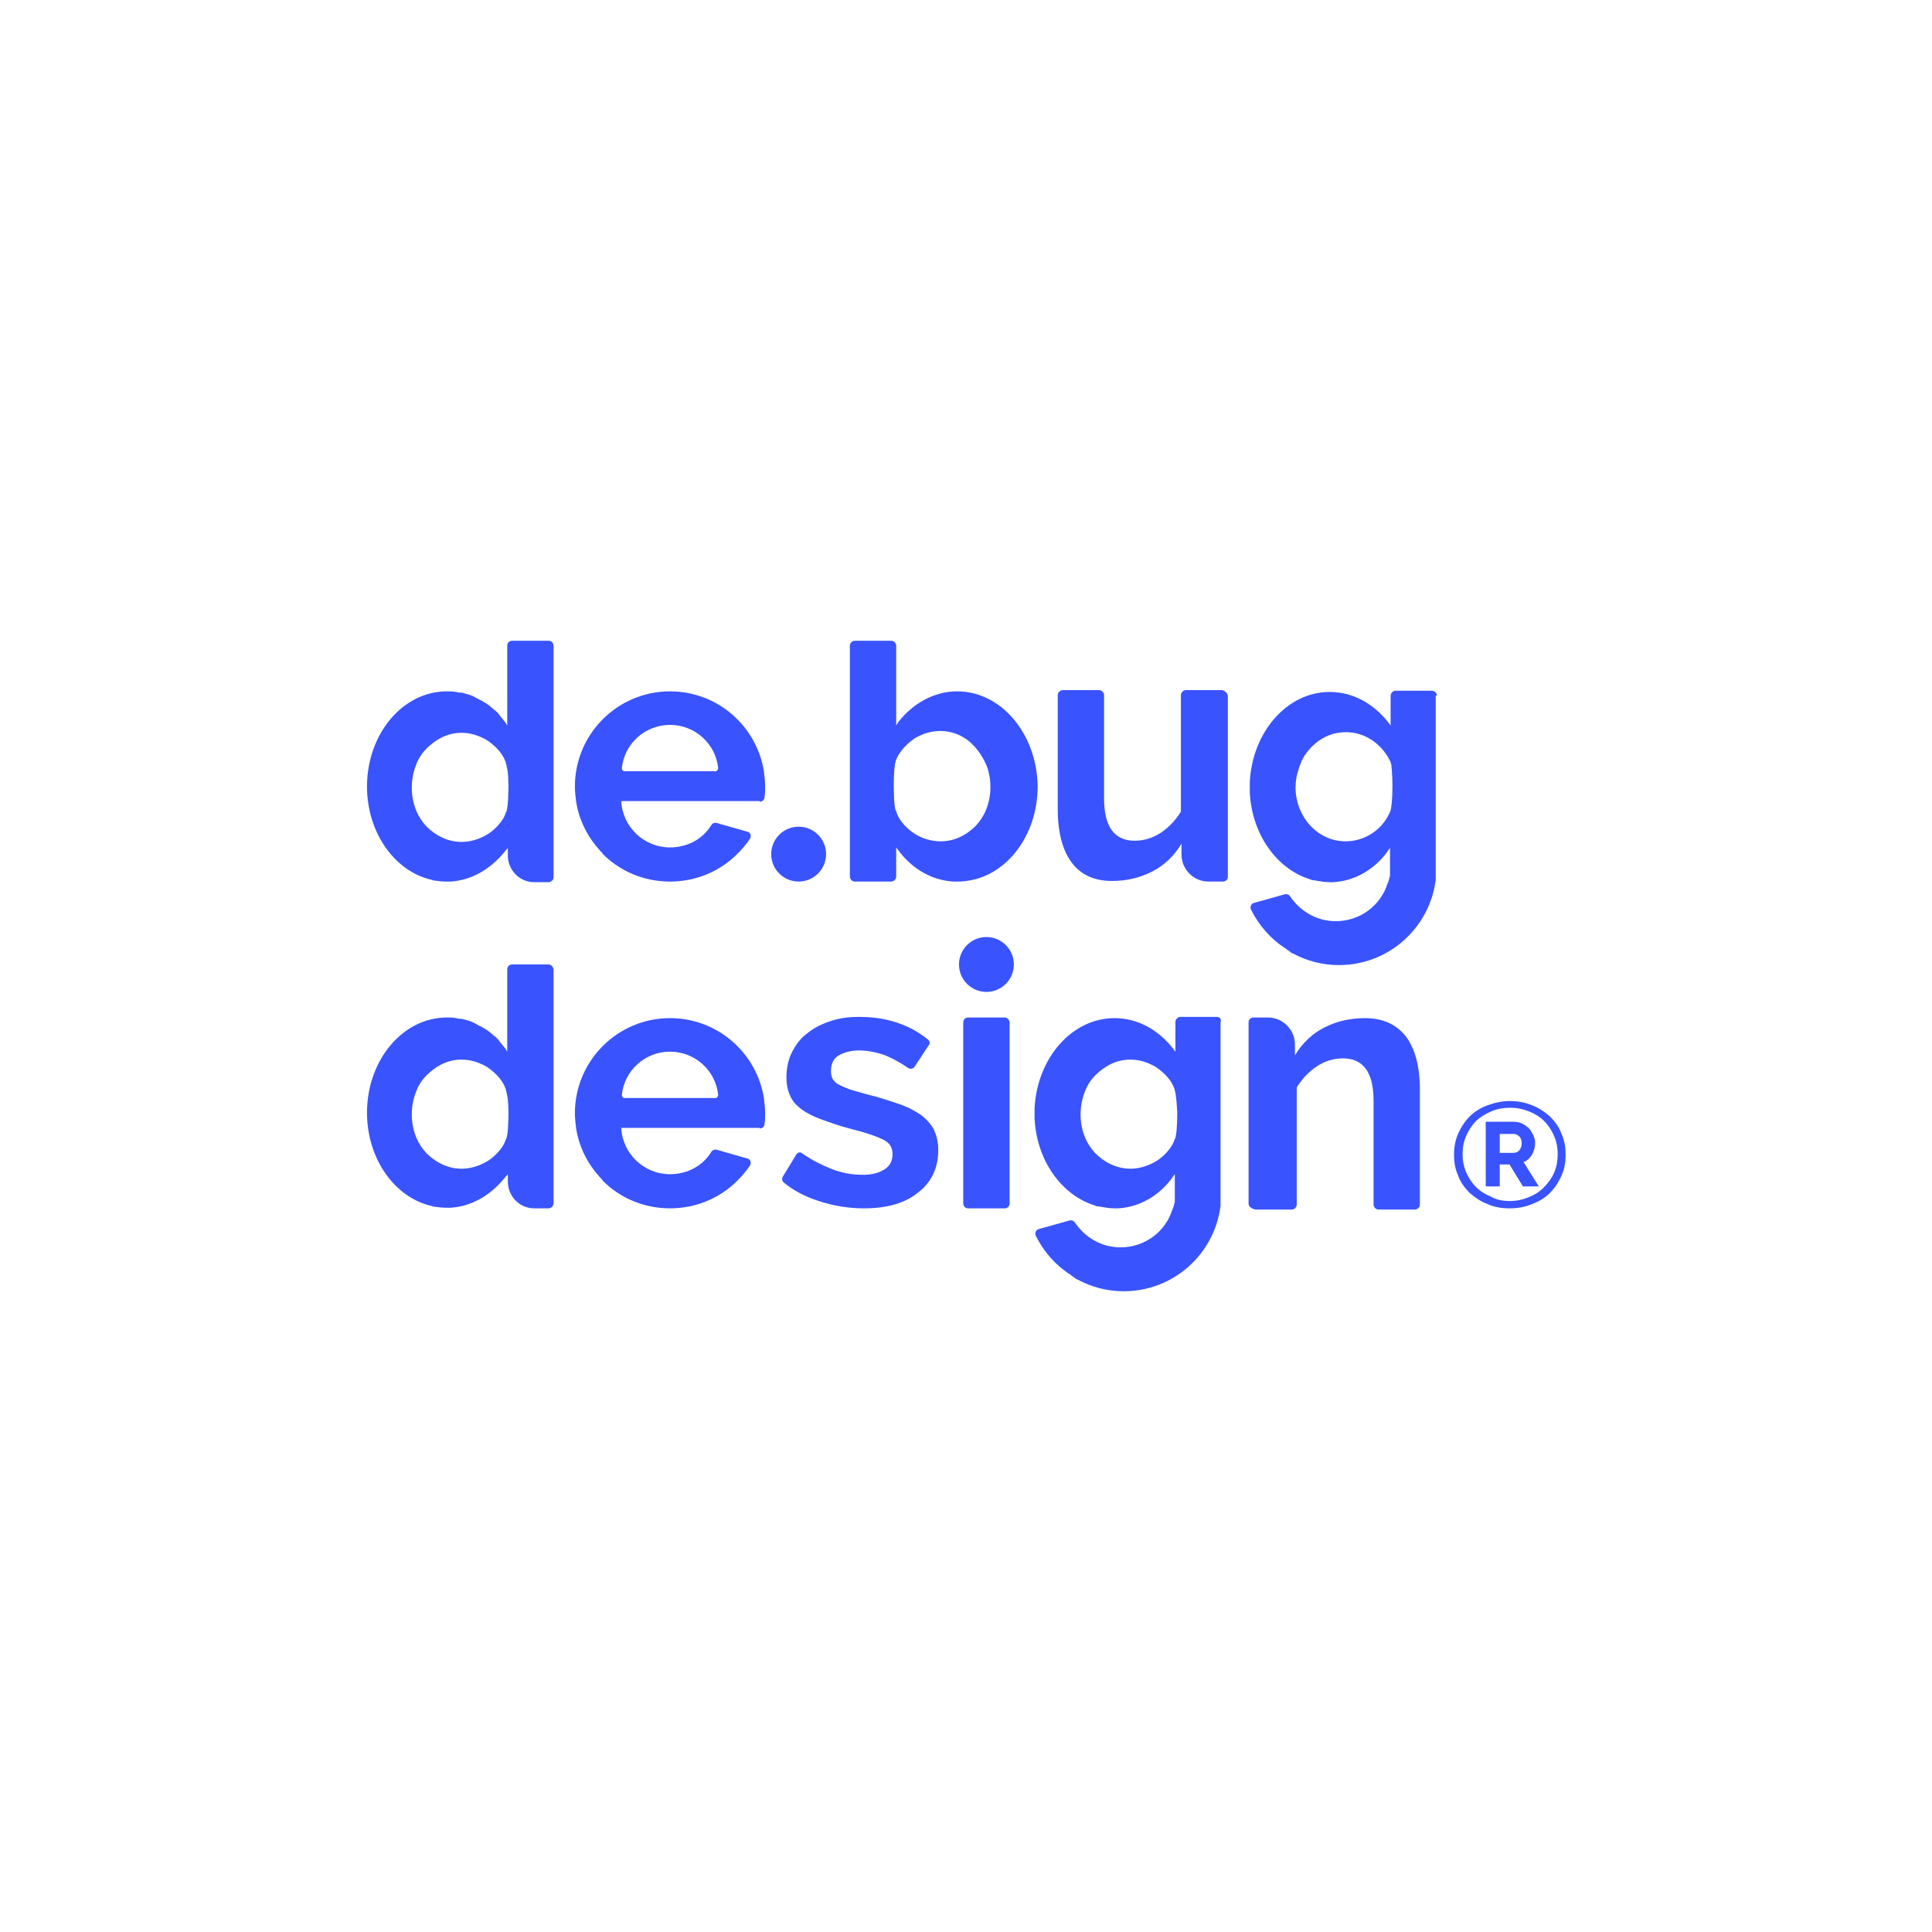 <?xml version="1.0" encoding="utf-8"?>
<!-- Generator: Adobe Illustrator 24.3.0, SVG Export Plug-In . SVG Version: 6.00 Build 0)  -->
<svg version="1.1" id="Livello_1" xmlns="http://www.w3.org/2000/svg" xmlns:xlink="http://www.w3.org/1999/xlink" x="0px" y="0px"
	 viewBox="0 0 316.9 316.9" style="enable-background:new 0 0 316.9 316.9;" xml:space="preserve">
<style type="text/css">
	.st0{fill:#FFFFFF;}
	.st1{fill:#3953FF;}
</style>
<rect x="-49.5" y="-51.6" class="st0" width="413.7" height="408.4"/>
<g>
	<path class="st1" d="M157,113.4c-3.8,0-7.3,2-9.7,5.1c-0.1,0.2-0.2,0.3-0.3,0.5l0-13.1c0-0.4-0.4-0.8-0.8-0.8h-6
		c-0.4,0-0.8,0.4-0.8,0.8v37.9c0,0.4,0.4,0.8,0.8,0.8h6c0.4,0,0.8-0.4,0.8-0.8v-4.8c0.2,0.3,0.4,0.5,0.6,0.8
		c2.2,2.8,5.3,4.6,8.8,4.8c0.2,0,0.4,0,0.6,0h0.1c0.8,0,1.7-0.1,2.5-0.3c0.3-0.1,0.6-0.1,0.8-0.2c5.6-1.7,9.8-7.8,9.8-15.1v-0.2
		C170,120.3,164.2,113.4,157,113.4z M161.8,125.5c1.1,2.8,1,7-1.7,9.9c-0.6,0.6-2.6,2.6-5.8,2.6c-2.2,0-3.8-0.9-4.5-1.4
		c0,0-2-1.3-2.7-3.2c0-0.1-0.1-0.3-0.1-0.3c0,0,0-0.1-0.1-0.2c-0.3-0.8-0.3-4.1-0.3-4.1v0c0,0,0-2.3,0.2-3.4c0-0.2,0.1-0.4,0.1-0.4
		c0,0,0-0.2,0.1-0.4c0.9-2.2,3.2-3.6,3.2-3.6c0.6-0.3,2-1.1,4-1.1c2.8,0,4.6,1.5,5.1,2C160.9,123.4,161.5,124.9,161.8,125.5z"/>
	<path class="st1" d="M90,105.1h-6c-0.5,0-0.8,0.4-0.8,0.8l0,13.1c-0.1-0.2-0.2-0.3-0.3-0.5v0l0,0c-0.3-0.4-0.6-0.7-0.9-1.1l0,0
		c-0.1-0.1-0.2-0.2-0.2-0.3c-0.2-0.2-0.3-0.3-0.5-0.5c-0.1-0.1-0.2-0.2-0.3-0.2c-0.1-0.1-0.2-0.2-0.3-0.3c-0.2-0.1-0.3-0.3-0.5-0.4
		c-0.1-0.1-0.3-0.2-0.4-0.3c-0.1,0-0.1-0.1-0.2-0.1c-0.3-0.2-0.6-0.4-0.9-0.5c-0.3-0.2-0.6-0.3-0.9-0.5c-0.4-0.2-0.9-0.4-1.4-0.5
		c-0.3-0.1-0.6-0.2-1-0.2c0,0-0.1,0-0.1,0c-0.2,0-0.3-0.1-0.5-0.1c-0.5-0.1-1-0.1-1.5-0.1c-7.2,0-13,6.9-13.1,15.4v0.2
		c0,7.3,4.2,13.4,9.8,15.1c0.2,0.1,0.5,0.1,0.7,0.2c0,0,0,0,0,0c0,0,0,0,0,0c0.1,0,0.2,0,0.3,0.1c0.7,0.1,1.4,0.2,2.2,0.2h0.1
		c0.2,0,0.4,0,0.6,0c3.4-0.2,6.5-2,8.8-4.8c0,0,0,0,0,0c0.2-0.2,0.4-0.5,0.6-0.7v1.2c0,2.4,1.9,4.4,4.3,4.4h0H90
		c0.4,0,0.8-0.4,0.8-0.8l0-37.9C90.8,105.4,90.4,105.1,90,105.1z M83.4,128.9c0,0,0,3.2-0.3,4.1c0,0.1-0.1,0.2-0.1,0.2
		c0,0,0,0.1-0.1,0.3c-0.7,1.9-2.7,3.2-2.7,3.2c-0.6,0.4-2.3,1.4-4.5,1.4c-3.2,0-5.3-2.1-5.8-2.6c-2.7-2.9-2.8-7.1-1.7-9.9
		c0.2-0.6,0.8-2.1,2.4-3.4c0.5-0.4,2.3-2,5.1-2c2,0,3.4,0.8,4,1.1c0,0,2.4,1.4,3.2,3.6c0.1,0.2,0.1,0.4,0.1,0.4c0,0,0.1,0.2,0.1,0.4
		C83.4,126.6,83.4,128.9,83.4,128.9L83.4,128.9z"/>
	<path class="st1" d="M201.4,114.2v29.6c0,0.5-0.4,0.8-0.8,0.8h-2.4c-1.2,0-2.3-0.5-3.1-1.3c-0.8-0.8-1.3-1.9-1.3-3.1v-1.8
		c0,0,0,0,0,0c-1.3,2.1-2.9,3.6-4.9,4.6c-2,1-4.1,1.5-6.5,1.5c-2.9,0-5.1-1-6.6-3c-1.5-2-2.3-4.9-2.3-8.8v-18.7
		c0-0.4,0.4-0.8,0.8-0.8h6c0.4,0,0.8,0.4,0.8,0.8v17c0,4.6,1.7,6.9,5,6.9c1.5,0,2.9-0.4,4.3-1.3c1.3-0.9,2.2-1.8,3.2-3.3
		c0.1-0.1,0.1-0.3,0.1-0.5v-18.8c0-0.4,0.4-0.8,0.8-0.8h6C201.1,113.4,201.4,113.8,201.4,114.2"/>
	<path class="st1" d="M102.4,126.5c-0.2,0-0.4-0.2-0.4-0.5c0.4-4,3.8-7.1,7.9-7.1c4.1,0,7.5,3.1,7.9,7.1c0,0.2-0.2,0.5-0.4,0.5
		H102.4z M124.6,131.5c0.4,0,0.8-0.3,0.8-0.7c0.1-0.6,0.1-1.2,0.1-1.8c0-0.8-0.1-1.7-0.2-2.5c-1.2-7.4-7.6-13.1-15.4-13.1
		c-8.6,0-15.6,7-15.6,15.6c0,0.8,0.1,1.7,0.2,2.5c0.5,3.1,1.9,5.8,3.9,8c0.2,0.2,0.4,0.4,0.5,0.6c2.8,2.8,6.7,4.5,11,4.5
		c4.3,0,8.2-1.7,11-4.5c0.8-0.8,1.5-1.6,2.1-2.5c0.3-0.5,0.1-1.1-0.5-1.2l-4.9-1.4c-0.3-0.1-0.7,0-0.9,0.3c-1.4,2.3-3.9,3.7-6.8,3.7
		c-4.3,0-7.8-3.4-8-7.6H124.6z"/>
	<path class="st1" d="M204.8,197.4v-29.7c0-0.5,0.4-0.8,0.8-0.8h2.4c1.2,0,2.3,0.5,3.1,1.3c0.8,0.8,1.3,1.9,1.3,3.1v1.8c0,0,0,0,0,0
		c1.3-2.1,2.9-3.6,4.9-4.6c2-1,4.2-1.5,6.6-1.5c2.9,0,5.1,1,6.7,3c1.5,2,2.3,4.9,2.3,8.8v18.8c0,0.4-0.4,0.8-0.8,0.8h-6
		c-0.4,0-0.8-0.4-0.8-0.8v-17.1c0-4.6-1.7-6.9-5-6.9c-1.5,0-2.9,0.4-4.3,1.3c-1.3,0.9-2.2,1.8-3.2,3.3c-0.1,0.1-0.1,0.3-0.1,0.5
		v18.9c0,0.4-0.4,0.8-0.8,0.8h-6C205.1,198.2,204.8,197.8,204.8,197.4"/>
	<path class="st1" d="M90,158.2h-6c-0.5,0-0.8,0.4-0.8,0.8v13.5c-0.1-0.2-0.2-0.3-0.3-0.5v0l0,0c-0.3-0.4-0.6-0.7-0.9-1.1l0,0
		c-0.1-0.1-0.2-0.2-0.2-0.3c-0.2-0.2-0.3-0.3-0.5-0.5c-0.1-0.1-0.2-0.2-0.3-0.2c-0.1-0.1-0.2-0.2-0.3-0.3c-0.2-0.1-0.3-0.3-0.5-0.4
		c-0.1-0.1-0.3-0.2-0.4-0.3c-0.1,0-0.1-0.1-0.2-0.1c-0.3-0.2-0.6-0.4-0.9-0.5c-0.3-0.2-0.6-0.3-0.9-0.5c-0.4-0.2-0.9-0.4-1.4-0.5
		c-0.3-0.1-0.6-0.2-1-0.2c0,0-0.1,0-0.1,0c-0.2,0-0.3-0.1-0.5-0.1c-0.5-0.1-1-0.1-1.5-0.1c-7.2,0-13,6.9-13.1,15.4v0.2
		c0,7.3,4.2,13.4,9.8,15.1c0.2,0.1,0.5,0.1,0.7,0.2c0,0,0,0,0,0c0,0,0,0,0,0c0.1,0,0.2,0,0.3,0.1c0.7,0.1,1.4,0.2,2.2,0.2h0.1
		c0.2,0,0.4,0,0.6,0c3.4-0.2,6.5-2,8.8-4.8c0,0,0,0,0,0c0.2-0.2,0.4-0.5,0.6-0.7v1.2c0,2.4,1.9,4.4,4.3,4.4h0H90
		c0.4,0,0.8-0.4,0.8-0.8v-38.3C90.8,158.6,90.4,158.2,90,158.2z M83.4,182.5c0,0,0,3.2-0.3,4.1c0,0.1-0.1,0.2-0.1,0.2
		c0,0,0,0.1-0.1,0.3c-0.7,1.9-2.7,3.2-2.7,3.2c-0.6,0.4-2.3,1.4-4.5,1.4c-3.2,0-5.3-2.1-5.8-2.6c-2.7-2.9-2.8-7.1-1.7-9.9
		c0.2-0.6,0.8-2.1,2.4-3.4c0.5-0.4,2.3-2,5.1-2c2,0,3.4,0.8,4,1.1c0,0,2.4,1.4,3.2,3.6c0.1,0.2,0.1,0.4,0.1,0.4c0,0,0.1,0.2,0.1,0.4
		C83.4,180.2,83.4,182.5,83.4,182.5L83.4,182.5z"/>
	<path class="st1" d="M102.4,180.1c-0.2,0-0.4-0.2-0.4-0.5c0.4-4,3.8-7.1,7.9-7.1c4.1,0,7.5,3.1,7.9,7.1c0,0.2-0.2,0.5-0.4,0.5
		H102.4z M124.6,185.1c0.4,0,0.8-0.3,0.8-0.7c0.1-0.6,0.1-1.2,0.1-1.8c0-0.8-0.1-1.7-0.2-2.5c-1.2-7.4-7.6-13.1-15.4-13.1
		c-8.6,0-15.6,7-15.6,15.6c0,0.8,0.1,1.7,0.2,2.5c0.5,3.1,1.9,5.8,3.9,8c0.2,0.2,0.4,0.4,0.5,0.6c2.8,2.8,6.7,4.5,11,4.5
		c4.3,0,8.2-1.7,11-4.5c0.8-0.8,1.5-1.6,2.1-2.5c0.3-0.5,0.1-1.1-0.5-1.2l-4.9-1.4c-0.3-0.1-0.7,0-0.9,0.3c-1.4,2.3-3.9,3.7-6.8,3.7
		c-4.3,0-7.8-3.4-8-7.6H124.6z"/>
	<path class="st1" d="M158,197.4l0-29.7c0-0.5,0.4-0.8,0.8-0.8h6c0.4,0,0.8,0.4,0.8,0.8l0,29.7c0,0.5-0.4,0.8-0.8,0.8h-6
		C158.3,198.2,158,197.8,158,197.4z"/>
	<g>
		<path class="st1" d="M141.7,198.2c-2.5,0-5-0.4-7.4-1.2c-2.2-0.7-4.1-1.7-5.7-3c-0.3-0.2-0.4-0.7-0.2-1l2.2-3.6
			c0.2-0.4,0.7-0.5,1-0.2c1.6,1.1,3.2,1.9,4.7,2.5c1.7,0.7,3.5,1,5.2,1c1.5,0,2.7-0.3,3.6-0.9c0.9-0.6,1.3-1.4,1.3-2.5
			c0-1.1-0.5-1.9-1.6-2.4c-1-0.5-2.7-1.1-5.1-1.7c-2-0.5-3.6-1.1-5-1.6c-1.4-0.5-2.5-1.1-3.3-1.7c-0.8-0.6-1.5-1.4-1.8-2.2
			c-0.4-0.8-0.6-1.8-0.6-3c0-1.5,0.3-2.9,0.9-4.1c0.6-1.2,1.4-2.3,2.5-3.1c1.1-0.9,2.3-1.5,3.8-2c1.4-0.5,3-0.7,4.7-0.7
			c2.3,0,4.4,0.3,6.4,1c1.8,0.6,3.4,1.5,4.9,2.7c0.3,0.2,0.4,0.7,0.1,1l-2.3,3.5c-0.2,0.3-0.7,0.4-1,0.2c-1.3-0.9-2.6-1.6-3.8-2.1
			c-1.4-0.5-2.9-0.8-4.3-0.8c-1.3,0-2.4,0.3-3.3,0.8c-0.9,0.5-1.3,1.4-1.3,2.6c0,0.5,0.1,1,0.3,1.3c0.2,0.3,0.5,0.7,1,0.9
			c0.5,0.3,1.1,0.5,1.8,0.8c0.7,0.2,1.7,0.5,2.8,0.8c2.1,0.5,3.8,1.1,5.3,1.6c1.5,0.5,2.7,1.2,3.6,1.8c0.9,0.7,1.6,1.5,2.1,2.4
			c0.4,0.9,0.7,2,0.7,3.3c0,3-1.1,5.3-3.3,7C148.4,197.4,145.4,198.2,141.7,198.2z"/>
	</g>
	<circle class="st1" cx="131" cy="140.1" r="4.5"/>
	<circle class="st1" cx="161.8" cy="158.2" r="4.5"/>
	<path class="st1" d="M235.7,114.1c0-0.4-0.4-0.8-0.8-0.8h-6c-0.4,0-0.8,0.4-0.8,0.8v4.9c-0.1-0.1-0.2-0.3-0.3-0.4c0,0,0,0,0,0
		c-2.4-3.1-5.8-5.1-9.7-5.1c-7,0-12.7,6.6-13.1,14.8c0,0.2,0,0.4,0,0.6v0.3c0,0.2,0,0.5,0,0.7c0.3,6.9,4.4,12.6,9.8,14.3
		c0.2,0.1,0.5,0.2,0.8,0.2c0.2,0,0.4,0.1,0.6,0.1c0.6,0.1,1.2,0.2,1.9,0.2h0.1c0.2,0,0.4,0,0.5,0c3.5-0.2,6.6-2,8.8-4.9
		c0.1-0.2,0.3-0.4,0.4-0.6c0,0,0.1-0.1,0.1-0.1v3.2c0,0.2,0,0.4,0,0.5l0,0.1c0,0.2,0,0.3,0,0.5c0,0,0,0.1,0,0.1c0,0.2,0,0.3-0.1,0.4
		c0,0,0,0.1,0,0.1c0,0.1,0,0.2-0.1,0.3c0,0.2-0.1,0.4-0.2,0.6c0,0,0,0,0,0c-1.1,3.6-4.5,6.2-8.5,6.2c-3.2,0-5.9-1.7-7.5-4.1
		c-0.2-0.3-0.6-0.4-0.9-0.3l-5,1.4c-0.5,0.1-0.7,0.7-0.5,1.1c1.3,2.6,3.2,4.8,5.7,6.4c0,0,0.1,0,0.1,0.1c0.1,0.1,0.2,0.1,0.3,0.2
		c0.1,0.1,0.2,0.1,0.3,0.2c0,0,0.1,0.1,0.1,0.1c0.1,0.1,0.3,0.2,0.4,0.2c0,0,0,0,0,0c2.2,1.2,4.8,1.9,7.5,1.9
		c8.2,0,14.9-6.1,15.9-14c0-0.1,0-0.2,0-0.3c0-0.2,0-0.4,0-0.5V114.1z M227.9,133.4c-1.3,2.8-4.1,4.6-7.2,4.6
		c-4.5,0-8.1-3.9-8.2-8.7v-0.1c0-1.1,0.2-2.2,0.6-3.3c0.1-0.4,0.3-0.7,0.4-1.1c0.2-0.3,0.3-0.6,0.5-0.9c0,0,0-0.1,0.1-0.1
		c0.1-0.1,0.1-0.2,0.2-0.3c1.1-1.5,2.6-2.6,4.3-3.1c0.7-0.2,1.4-0.3,2.2-0.3c3.1,0,5.8,1.9,7.2,4.7c0.1,0.1,0.1,0.5,0.2,0.5
		c0,0.2,0.2,1.5,0.2,3.6c0,2.4-0.2,3.7-0.3,4c0,0.1,0,0.1-0.1,0.2C228,133.3,227.9,133.4,227.9,133.4z"/>
	<path class="st1" d="M199.6,166.8h-6c-0.4,0-0.8,0.4-0.8,0.8v4.9c-0.1-0.1-0.2-0.3-0.3-0.4c0,0,0,0,0,0c-2.4-3.1-5.8-5.1-9.7-5.1
		c-7,0-12.7,6.6-13.1,14.8c0,0.2,0,0.4,0,0.6v0.3c0,0.2,0,0.5,0,0.7c0.3,6.9,4.4,12.6,9.8,14.3c0.2,0.1,0.5,0.2,0.8,0.2
		c0.2,0,0.4,0.1,0.6,0.1c0.6,0.1,1.2,0.2,1.9,0.2h0.1c0.2,0,0.4,0,0.5,0c3.5-0.2,6.6-2,8.8-4.9c0.1-0.2,0.3-0.4,0.4-0.6
		c0,0,0.1-0.1,0.1-0.1v3.2c0,0.2,0,0.4,0,0.5l0,0.1c0,0.2,0,0.3,0,0.5c0,0,0,0.1,0,0.1c0,0.2,0,0.3-0.1,0.4c0,0,0,0.1,0,0.1
		c0,0.1,0,0.2-0.1,0.3c0,0.2-0.1,0.4-0.2,0.6c0,0,0,0,0,0c-1.1,3.6-4.5,6.2-8.5,6.2c-3.2,0-5.9-1.7-7.5-4.1
		c-0.2-0.3-0.6-0.4-0.9-0.3l-5,1.4c-0.5,0.1-0.7,0.7-0.5,1.1c1.3,2.6,3.2,4.8,5.7,6.4c0,0,0.1,0,0.1,0.1c0.1,0.1,0.2,0.1,0.3,0.2
		c0.1,0.1,0.2,0.1,0.3,0.2c0,0,0.1,0.1,0.1,0.1c0.1,0.1,0.3,0.2,0.4,0.2c0,0,0,0,0,0c2.2,1.2,4.8,1.9,7.5,1.9
		c8.2,0,14.9-6.1,15.9-14c0-0.1,0-0.2,0-0.3c0-0.2,0-0.4,0-0.5v-29.3C200.4,167.2,200.1,166.8,199.6,166.8z M193.1,182.5
		c0,0,0,3.2-0.3,4.1c0,0.1-0.1,0.2-0.1,0.2c0,0,0,0.1-0.1,0.3c-0.7,1.9-2.7,3.2-2.7,3.2c-0.6,0.4-2.3,1.4-4.5,1.4
		c-3.2,0-5.3-2.1-5.8-2.6c-2.7-2.9-2.8-7.1-1.7-9.9c0.2-0.6,0.8-2.1,2.4-3.4c0.5-0.4,2.3-2,5.1-2c2,0,3.4,0.8,4,1.1
		c0,0,2.4,1.4,3.2,3.6c0.1,0.2,0.1,0.4,0.1,0.4c0,0,0.1,0.2,0.1,0.4C193,180.3,193.1,182.5,193.1,182.5L193.1,182.5z"/>
	<path class="st1" d="M247.6,198.2c-1.3,0-2.5-0.2-3.6-0.7c-1.1-0.4-2.1-1.1-2.9-1.8c-0.8-0.8-1.5-1.7-1.9-2.8
		c-0.5-1.1-0.7-2.2-0.7-3.5c0-1.2,0.2-2.4,0.7-3.5c0.5-1.1,1.1-2,1.9-2.8c0.8-0.8,1.8-1.4,2.9-1.8c1.1-0.4,2.3-0.7,3.6-0.7
		c1.3,0,2.5,0.2,3.7,0.7c1.1,0.4,2.1,1.1,2.9,1.8c0.8,0.8,1.5,1.7,1.9,2.8c0.5,1.1,0.7,2.2,0.7,3.5c0,1.3-0.2,2.4-0.7,3.5
		c-0.5,1.1-1.1,2-1.9,2.8c-0.8,0.8-1.8,1.4-2.9,1.8C250.1,198,248.9,198.2,247.6,198.2z M247.6,197c1.1,0,2.1-0.2,3.1-0.6
		c1-0.4,1.8-0.9,2.5-1.6c0.7-0.7,1.3-1.5,1.7-2.4c0.4-0.9,0.6-1.9,0.6-3.1c0-1.1-0.2-2.1-0.6-3c-0.4-0.9-0.9-1.7-1.6-2.4
		c-0.7-0.7-1.5-1.2-2.5-1.6c-1-0.4-2-0.6-3.1-0.6c-1.1,0-2.2,0.2-3.1,0.6c-0.9,0.4-1.8,0.9-2.5,1.6c-0.7,0.7-1.2,1.5-1.6,2.4
		c-0.4,0.9-0.6,1.9-0.6,3c0,1.1,0.2,2.1,0.6,3c0.4,0.9,0.9,1.7,1.6,2.4c0.7,0.7,1.5,1.2,2.5,1.6C245.4,196.8,246.5,197,247.6,197z
		 M243.6,184h4.7c0.5,0,0.9,0.1,1.4,0.3c0.4,0.2,0.8,0.5,1.1,0.8c0.3,0.3,0.5,0.7,0.7,1.1c0.2,0.4,0.3,0.9,0.3,1.3
		c0,0.7-0.2,1.3-0.5,1.9c-0.4,0.6-0.8,1-1.4,1.2l2.5,4h-2.6l-2.2-3.6H246v3.6h-2.3V184z M248.2,189.1c0.4,0,0.7-0.1,1-0.4
		c0.2-0.3,0.4-0.6,0.4-1.1c0-0.5-0.1-0.9-0.4-1.2c-0.3-0.3-0.6-0.4-1-0.4H246v3.1H248.2z"/>
</g>
</svg>
